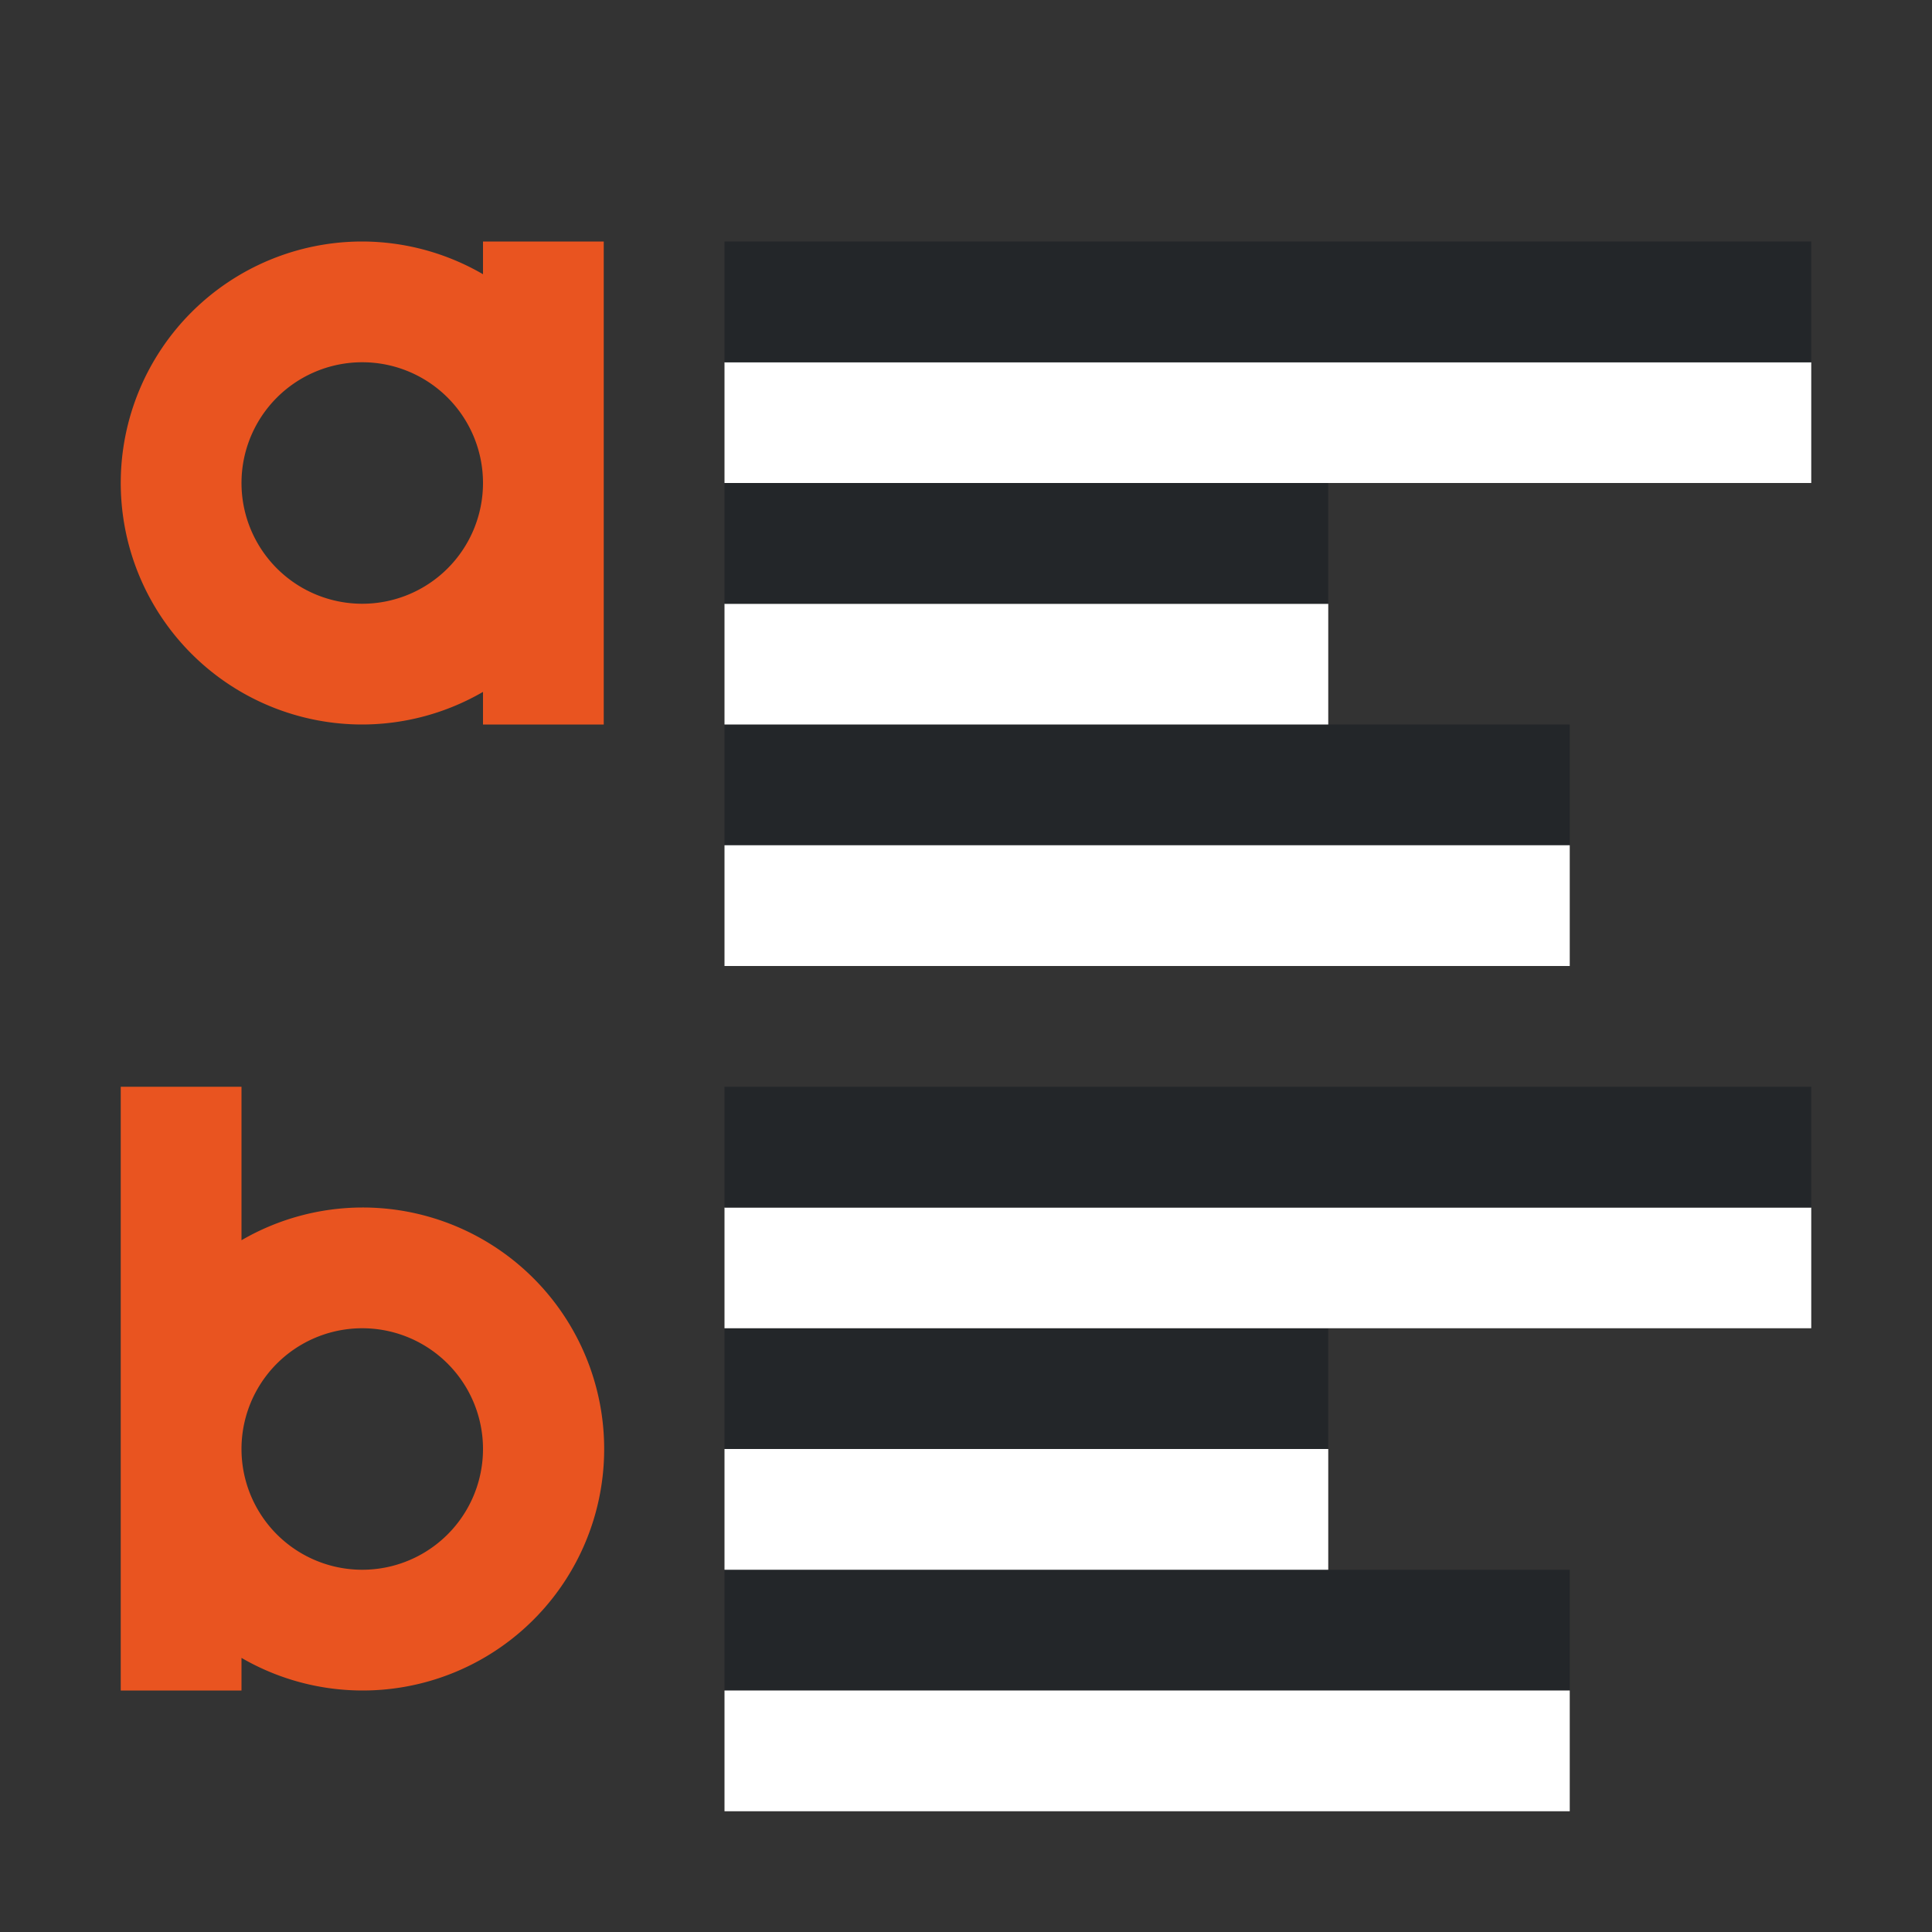 <svg xmlns="http://www.w3.org/2000/svg" viewBox="0 0 16 16"><rect x="0" y="0" width="16" height="16" fill="#333333" stroke="none"/><path d="M3 2a2 2 0 00-2 2 2 2 0 002 2 2 2 0 001-.27V6h1V2H4v.271A2 2 0 003 2zm0 1a1 1 0 011 1 1 1 0 01-1 1 1 1 0 01-1-1 1 1 0 011-1zM3 10a2 2 0 11-1 3.73V14H1V9h1v1.271A2 2 0 013 10zm0 1a1 1 0 100 2 1 1 0 000-2z" fill="#e95420"/><path fill="#232629" fill-rule="evenodd" d="M6 7h7V6H6z"/><path fill="#fff" fill-rule="evenodd" d="M6 8h7V7H6zM6 6h5V5H6z"/><path fill="#232629" fill-rule="evenodd" d="M6 5h5V4H6z"/><path fill="#fff" fill-rule="evenodd" d="M6 4h9V3H6z"/><path fill="#232629" fill-rule="evenodd" d="M6 3h9V2H6zM6 14h7v-1H6z"/><path fill="#fff" fill-rule="evenodd" d="M6 15h7v-1H6zM6 13h5v-1H6z"/><path fill="#232629" fill-rule="evenodd" d="M6 12h5v-1H6z"/><path fill="#fff" fill-rule="evenodd" d="M6 11h9v-1H6z"/><path fill="#232629" fill-rule="evenodd" d="M6 10h9V9H6z"/></svg>